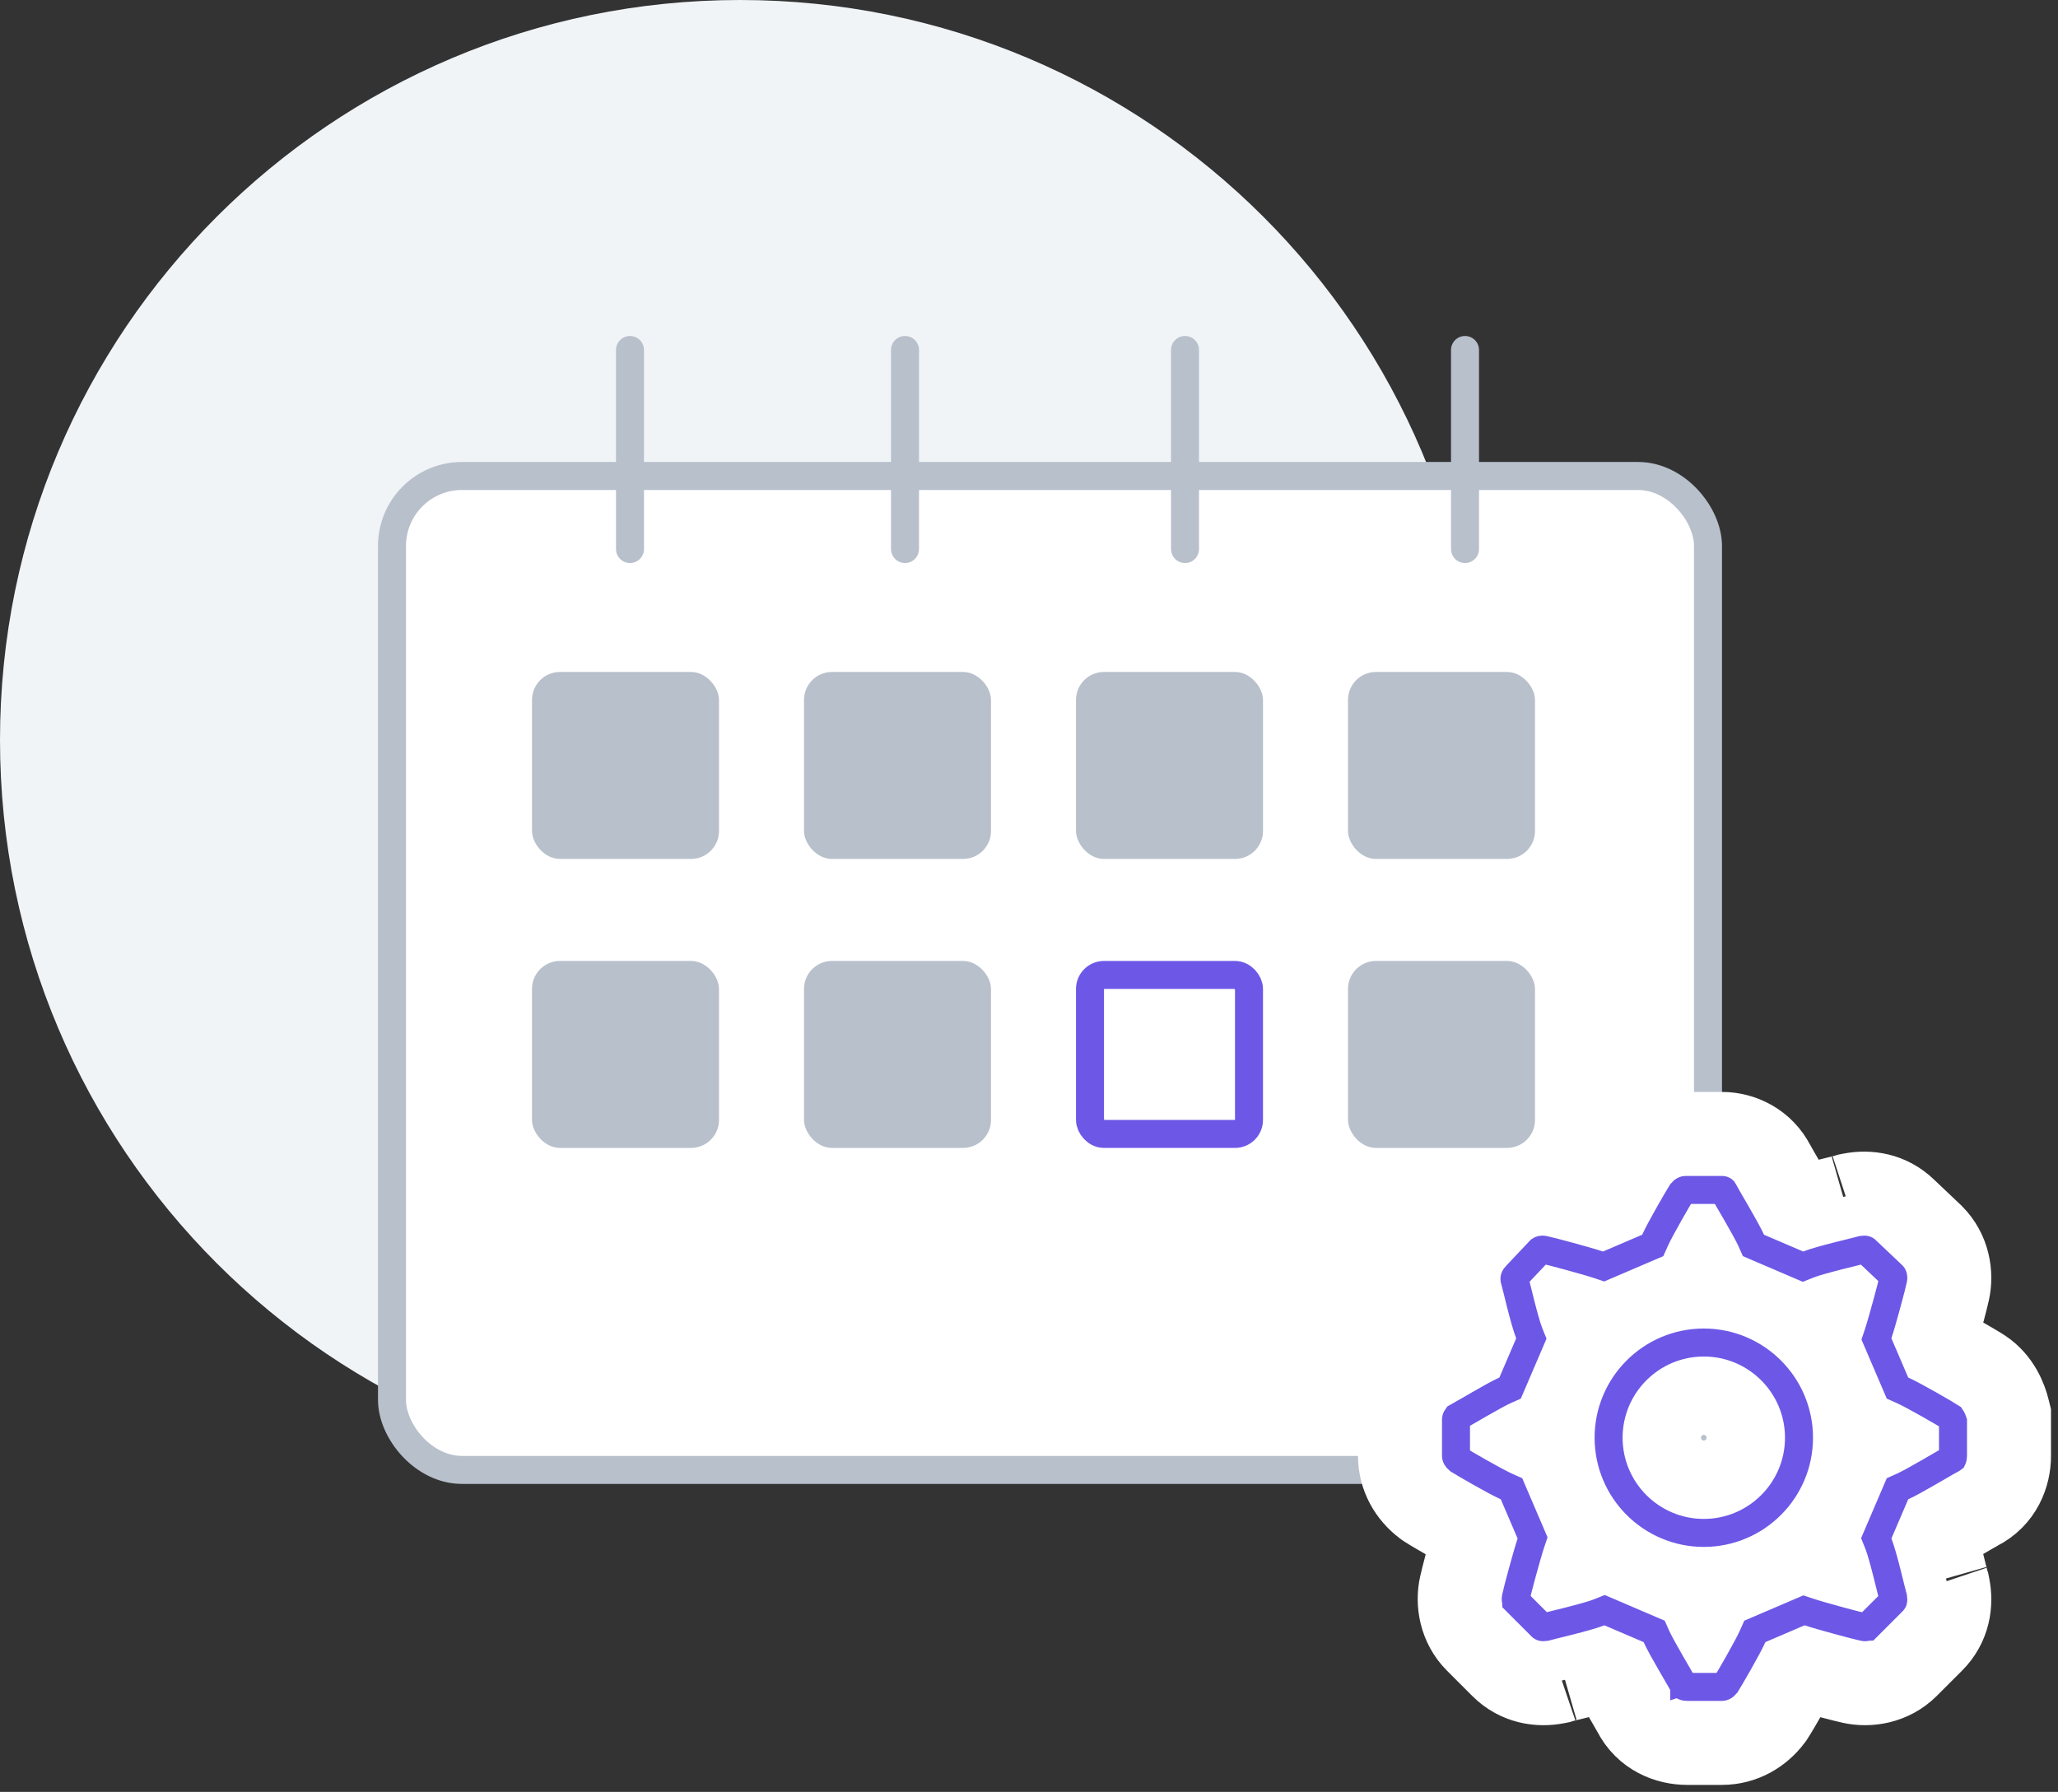 <svg width="147" height="128" viewBox="0 0 147 128" fill="none" xmlns="http://www.w3.org/2000/svg">
<rect x="0" y="0" width="147" height="128" fill="#333333" stroke="none"/>
<path d="M52.86 105.72C82.054 105.72 105.72 82.054 105.72 52.86C105.72 23.666 82.054 0 52.86 0C23.666 0 0 23.666 0 52.86C0 82.054 23.666 105.72 52.86 105.72Z" fill="#F0F4F7"/>
<rect x="28" y="34" width="94" height="71" rx="5" fill="white" stroke="#B8C0CC" stroke-width="2"/>
<rect x="38" y="48" width="13.357" height="13.357" rx="2" fill="#B8C0CC"/>
<rect x="57.429" y="48" width="13.357" height="13.357" rx="2" fill="#B8C0CC"/>
<rect x="76.857" y="48" width="13.357" height="13.357" rx="2" fill="#B8C0CC"/>
<rect x="96.286" y="48" width="13.357" height="13.357" rx="2" fill="#B8C0CC"/>
<rect x="38" y="68.643" width="13.357" height="13.357" rx="2" fill="#B8C0CC"/>
<rect x="57.429" y="68.643" width="13.357" height="13.357" rx="2" fill="#B8C0CC"/>
<rect x="77.857" y="69.643" width="11.357" height="11.357" rx="1" fill="white" stroke="#6D57E7" stroke-width="2"/>
<rect x="96.286" y="68.643" width="13.357" height="13.357" rx="2" fill="#B8C0CC"/>
<path d="M138.021 88.279L137.993 88.25L137.963 88.222L136.085 86.442C134.931 85.315 133.454 85.11 132.212 85.358L132.029 85.395L131.851 85.454C131.898 85.439 131.893 85.44 131.784 85.467C131.72 85.483 131.62 85.508 131.472 85.545C131.421 85.557 131.368 85.57 131.312 85.584C131.031 85.653 130.685 85.738 130.325 85.83C129.921 85.932 129.428 86.06 128.946 86.199L128.176 85.868C127.957 85.468 127.723 85.06 127.524 84.715C127.386 84.474 127.245 84.232 127.121 84.018C127.054 83.903 126.991 83.796 126.937 83.701C126.777 83.426 126.705 83.298 126.688 83.266C126.684 83.26 126.683 83.258 126.683 83.258C125.905 81.701 124.37 81 123 81H120.4C118.941 81 117.694 81.741 116.9 82.8L116.85 82.867L116.804 82.936C116.632 83.194 116.177 83.969 115.765 84.696C115.561 85.056 115.329 85.472 115.114 85.873L114.323 86.212C113.174 85.881 111.692 85.488 111.155 85.372C109.922 85.088 108.324 85.334 107.179 86.479L107.148 86.509L107.119 86.54L105.441 88.317C104.665 89.112 103.913 90.463 104.258 92.188L104.295 92.371L104.354 92.549C104.339 92.502 104.34 92.507 104.367 92.616C104.383 92.68 104.408 92.78 104.445 92.928C104.457 92.979 104.47 93.032 104.484 93.088C104.553 93.369 104.638 93.715 104.73 94.075C104.832 94.479 104.96 94.972 105.099 95.454L104.769 96.224C104.368 96.443 103.96 96.677 103.615 96.876C103.374 97.014 103.132 97.155 102.918 97.279C102.803 97.346 102.696 97.409 102.601 97.463C102.326 97.623 102.198 97.695 102.166 97.712C102.16 97.716 102.158 97.717 102.158 97.717L101.991 97.8L101.836 97.904C100.599 98.728 100 100.126 100 101.4V104C100 105.459 100.741 106.706 101.8 107.5L101.867 107.55L101.936 107.596C102.194 107.768 102.969 108.223 103.696 108.635C104.057 108.839 104.472 109.071 104.873 109.286L105.212 110.077C104.881 111.226 104.488 112.708 104.372 113.245C104.088 114.478 104.333 116.076 105.479 117.221L107.279 119.021C108.438 120.181 109.933 120.393 111.188 120.142L111.371 120.105L111.547 120.046C111.503 120.061 111.508 120.06 111.616 120.033C111.68 120.017 111.78 119.992 111.928 119.955C111.979 119.943 112.032 119.93 112.088 119.916C112.369 119.847 112.715 119.762 113.075 119.67C113.479 119.568 113.972 119.44 114.454 119.301L115.224 119.631C115.443 120.032 115.677 120.44 115.876 120.785C116.014 121.026 116.155 121.268 116.279 121.482C116.346 121.597 116.409 121.704 116.463 121.799C116.623 122.074 116.695 122.202 116.712 122.234C116.716 122.24 116.717 122.242 116.717 122.242C117.552 123.912 119.178 124.5 120.5 124.5H123C124.459 124.5 125.706 123.759 126.5 122.7L126.55 122.633L126.596 122.564C126.768 122.306 127.223 121.531 127.635 120.804C127.839 120.443 128.071 120.028 128.286 119.627L129.077 119.288C130.226 119.619 131.708 120.012 132.245 120.128C133.478 120.412 135.076 120.167 136.221 119.021L138.021 117.221C139.181 116.062 139.393 114.567 139.142 113.312L139.105 113.129L139.046 112.952C139.061 112.997 139.06 112.993 139.033 112.884C139.017 112.82 138.992 112.72 138.955 112.572C138.943 112.521 138.93 112.468 138.916 112.412C138.847 112.131 138.762 111.785 138.67 111.425C138.568 111.021 138.44 110.528 138.301 110.046L138.631 109.276C139.032 109.057 139.44 108.823 139.785 108.624C140.026 108.486 140.268 108.345 140.482 108.221C140.597 108.154 140.704 108.091 140.799 108.037C141.074 107.877 141.202 107.805 141.234 107.788C141.24 107.784 141.242 107.783 141.242 107.783C142.912 106.948 143.5 105.322 143.5 104V101.4V101.031L143.41 100.672C143.24 99.99 142.781 98.715 141.564 97.904C141.306 97.732 140.531 97.277 139.804 96.865C139.443 96.661 139.028 96.429 138.627 96.214L138.288 95.423C138.619 94.273 139.012 92.792 139.128 92.255C139.412 91.022 139.167 89.424 138.021 88.279ZM121.7 105.5C120.157 105.5 118.9 104.243 118.9 102.7C118.9 101.157 120.157 99.9 121.7 99.9C123.243 99.9 124.5 101.157 124.5 102.7C124.5 104.243 123.243 105.5 121.7 105.5Z" fill="white" stroke="white" stroke-width="6"/>
<path d="M135.381 98.794L135.535 99.154L135.894 99.314C136.292 99.491 137.075 99.916 137.832 100.345C138.581 100.769 139.216 101.147 139.341 101.229C139.343 101.232 139.369 101.256 139.407 101.321C139.44 101.38 139.473 101.454 139.5 101.538V104C139.5 104.119 139.476 104.176 139.468 104.192C139.464 104.199 139.462 104.201 139.463 104.2C139.464 104.198 139.462 104.201 139.453 104.206C139.288 104.288 138.878 104.526 138.406 104.8C138.207 104.916 137.996 105.039 137.788 105.159C137.036 105.592 136.286 106.012 135.894 106.186L135.535 106.346L135.381 106.706L134.181 109.506L134.018 109.887L134.172 110.271C134.342 110.698 134.577 111.555 134.793 112.408C134.881 112.753 134.961 113.082 135.031 113.363C135.045 113.42 135.058 113.475 135.071 113.528L135.074 113.539C135.13 113.766 135.186 113.993 135.227 114.135C135.245 114.248 135.236 114.309 135.23 114.332C135.225 114.351 135.219 114.367 135.193 114.393L133.394 116.192C133.393 116.192 133.369 116.212 133.308 116.227C133.242 116.242 133.179 116.239 133.143 116.23L133.119 116.224L133.096 116.219C132.645 116.129 130.086 115.441 129.216 115.151L128.856 115.031L128.506 115.181L125.706 116.381L125.346 116.535L125.186 116.894C125.009 117.292 124.584 118.075 124.155 118.832C123.75 119.547 123.387 120.159 123.284 120.321C123.155 120.482 123.045 120.5 123 120.5H120.5C120.381 120.5 120.324 120.476 120.308 120.468C120.303 120.465 120.301 120.463 120.3 120.463C120.3 120.463 120.3 120.462 120.3 120.462C120.299 120.461 120.297 120.458 120.294 120.453C120.212 120.288 119.974 119.878 119.7 119.406C119.584 119.207 119.461 118.996 119.341 118.788C118.908 118.036 118.488 117.286 118.314 116.894L118.154 116.535L117.794 116.381L114.994 115.181L114.613 115.018L114.229 115.172C113.802 115.342 112.945 115.577 112.092 115.793C111.747 115.881 111.418 115.961 111.137 116.031C111.08 116.045 111.025 116.058 110.972 116.071L110.961 116.074C110.734 116.13 110.507 116.186 110.365 116.227C110.252 116.245 110.191 116.236 110.168 116.23C110.149 116.225 110.133 116.219 110.107 116.193L108.308 114.394C108.308 114.393 108.288 114.369 108.273 114.308C108.258 114.242 108.261 114.179 108.27 114.143L108.276 114.119L108.281 114.096C108.371 113.645 109.059 111.086 109.349 110.216L109.469 109.856L109.319 109.506L108.119 106.706L107.965 106.346L107.606 106.186C107.208 106.009 106.425 105.584 105.668 105.155C104.953 104.75 104.341 104.387 104.179 104.284C104.018 104.155 104 104.045 104 104V101.4C104 101.363 104.01 101.315 104.032 101.272C104.039 101.257 104.046 101.247 104.051 101.24C104.253 101.13 104.602 100.927 104.994 100.7C105.193 100.584 105.404 100.461 105.612 100.341C106.364 99.908 107.114 99.488 107.506 99.314L107.865 99.154L108.019 98.794L109.219 95.994L109.382 95.613L109.228 95.229C109.058 94.802 108.823 93.945 108.607 93.092C108.519 92.747 108.439 92.418 108.37 92.137C108.355 92.08 108.342 92.025 108.329 91.972L108.326 91.961C108.271 91.737 108.216 91.515 108.176 91.372C108.171 91.328 108.178 91.299 108.186 91.276C108.2 91.239 108.233 91.181 108.307 91.107L108.317 91.097L108.327 91.087L110.008 89.307C110.015 89.302 110.04 89.286 110.092 89.273C110.158 89.258 110.221 89.261 110.257 89.27L110.281 89.276L110.304 89.281C110.755 89.371 113.314 90.059 114.184 90.349L114.544 90.469L114.894 90.319L117.694 89.119L118.054 88.965L118.214 88.606C118.391 88.208 118.816 87.425 119.245 86.668C119.65 85.953 120.013 85.341 120.116 85.179C120.245 85.018 120.355 85 120.4 85H123C123.036 85 123.063 85.009 123.079 85.018C123.086 85.022 123.091 85.026 123.094 85.029C123.096 85.032 123.101 85.037 123.106 85.047C123.188 85.212 123.426 85.622 123.7 86.094C123.816 86.293 123.939 86.504 124.059 86.712C124.492 87.464 124.912 88.214 125.086 88.606L125.246 88.965L125.606 89.119L128.406 90.319L128.787 90.482L129.171 90.329C129.598 90.158 130.455 89.923 131.308 89.707C131.653 89.619 131.982 89.539 132.263 89.469C132.32 89.455 132.375 89.442 132.428 89.429L132.439 89.426C132.666 89.37 132.893 89.314 133.035 89.273C133.148 89.255 133.209 89.264 133.232 89.27C133.251 89.275 133.267 89.281 133.293 89.307L133.302 89.317L133.312 89.326L135.193 91.108C135.198 91.114 135.214 91.139 135.227 91.192C135.242 91.258 135.239 91.321 135.23 91.358L135.224 91.381L135.219 91.404C135.129 91.855 134.441 94.414 134.151 95.284L134.031 95.644L134.181 95.994L135.381 98.794ZM114.9 102.7C114.9 106.452 117.948 109.5 121.7 109.5C125.452 109.5 128.5 106.452 128.5 102.7C128.5 98.948 125.452 95.9 121.7 95.9C117.948 95.9 114.9 98.948 114.9 102.7Z" fill="white" stroke="#6D57E7" stroke-width="2"/>
<path d="M45 25V39.219" stroke="#B8C0CC" stroke-width="2" stroke-miterlimit="10" stroke-linecap="round"/>
<path d="M64.644 25V39.219" stroke="#B8C0CC" stroke-width="2" stroke-miterlimit="10" stroke-linecap="round"/>
<path d="M84.644 25V39.219" stroke="#B8C0CC" stroke-width="2" stroke-miterlimit="10" stroke-linecap="round"/>
<path d="M104.644 25V39.219" stroke="#B8C0CC" stroke-width="2" stroke-miterlimit="10" stroke-linecap="round"/>
</svg>
